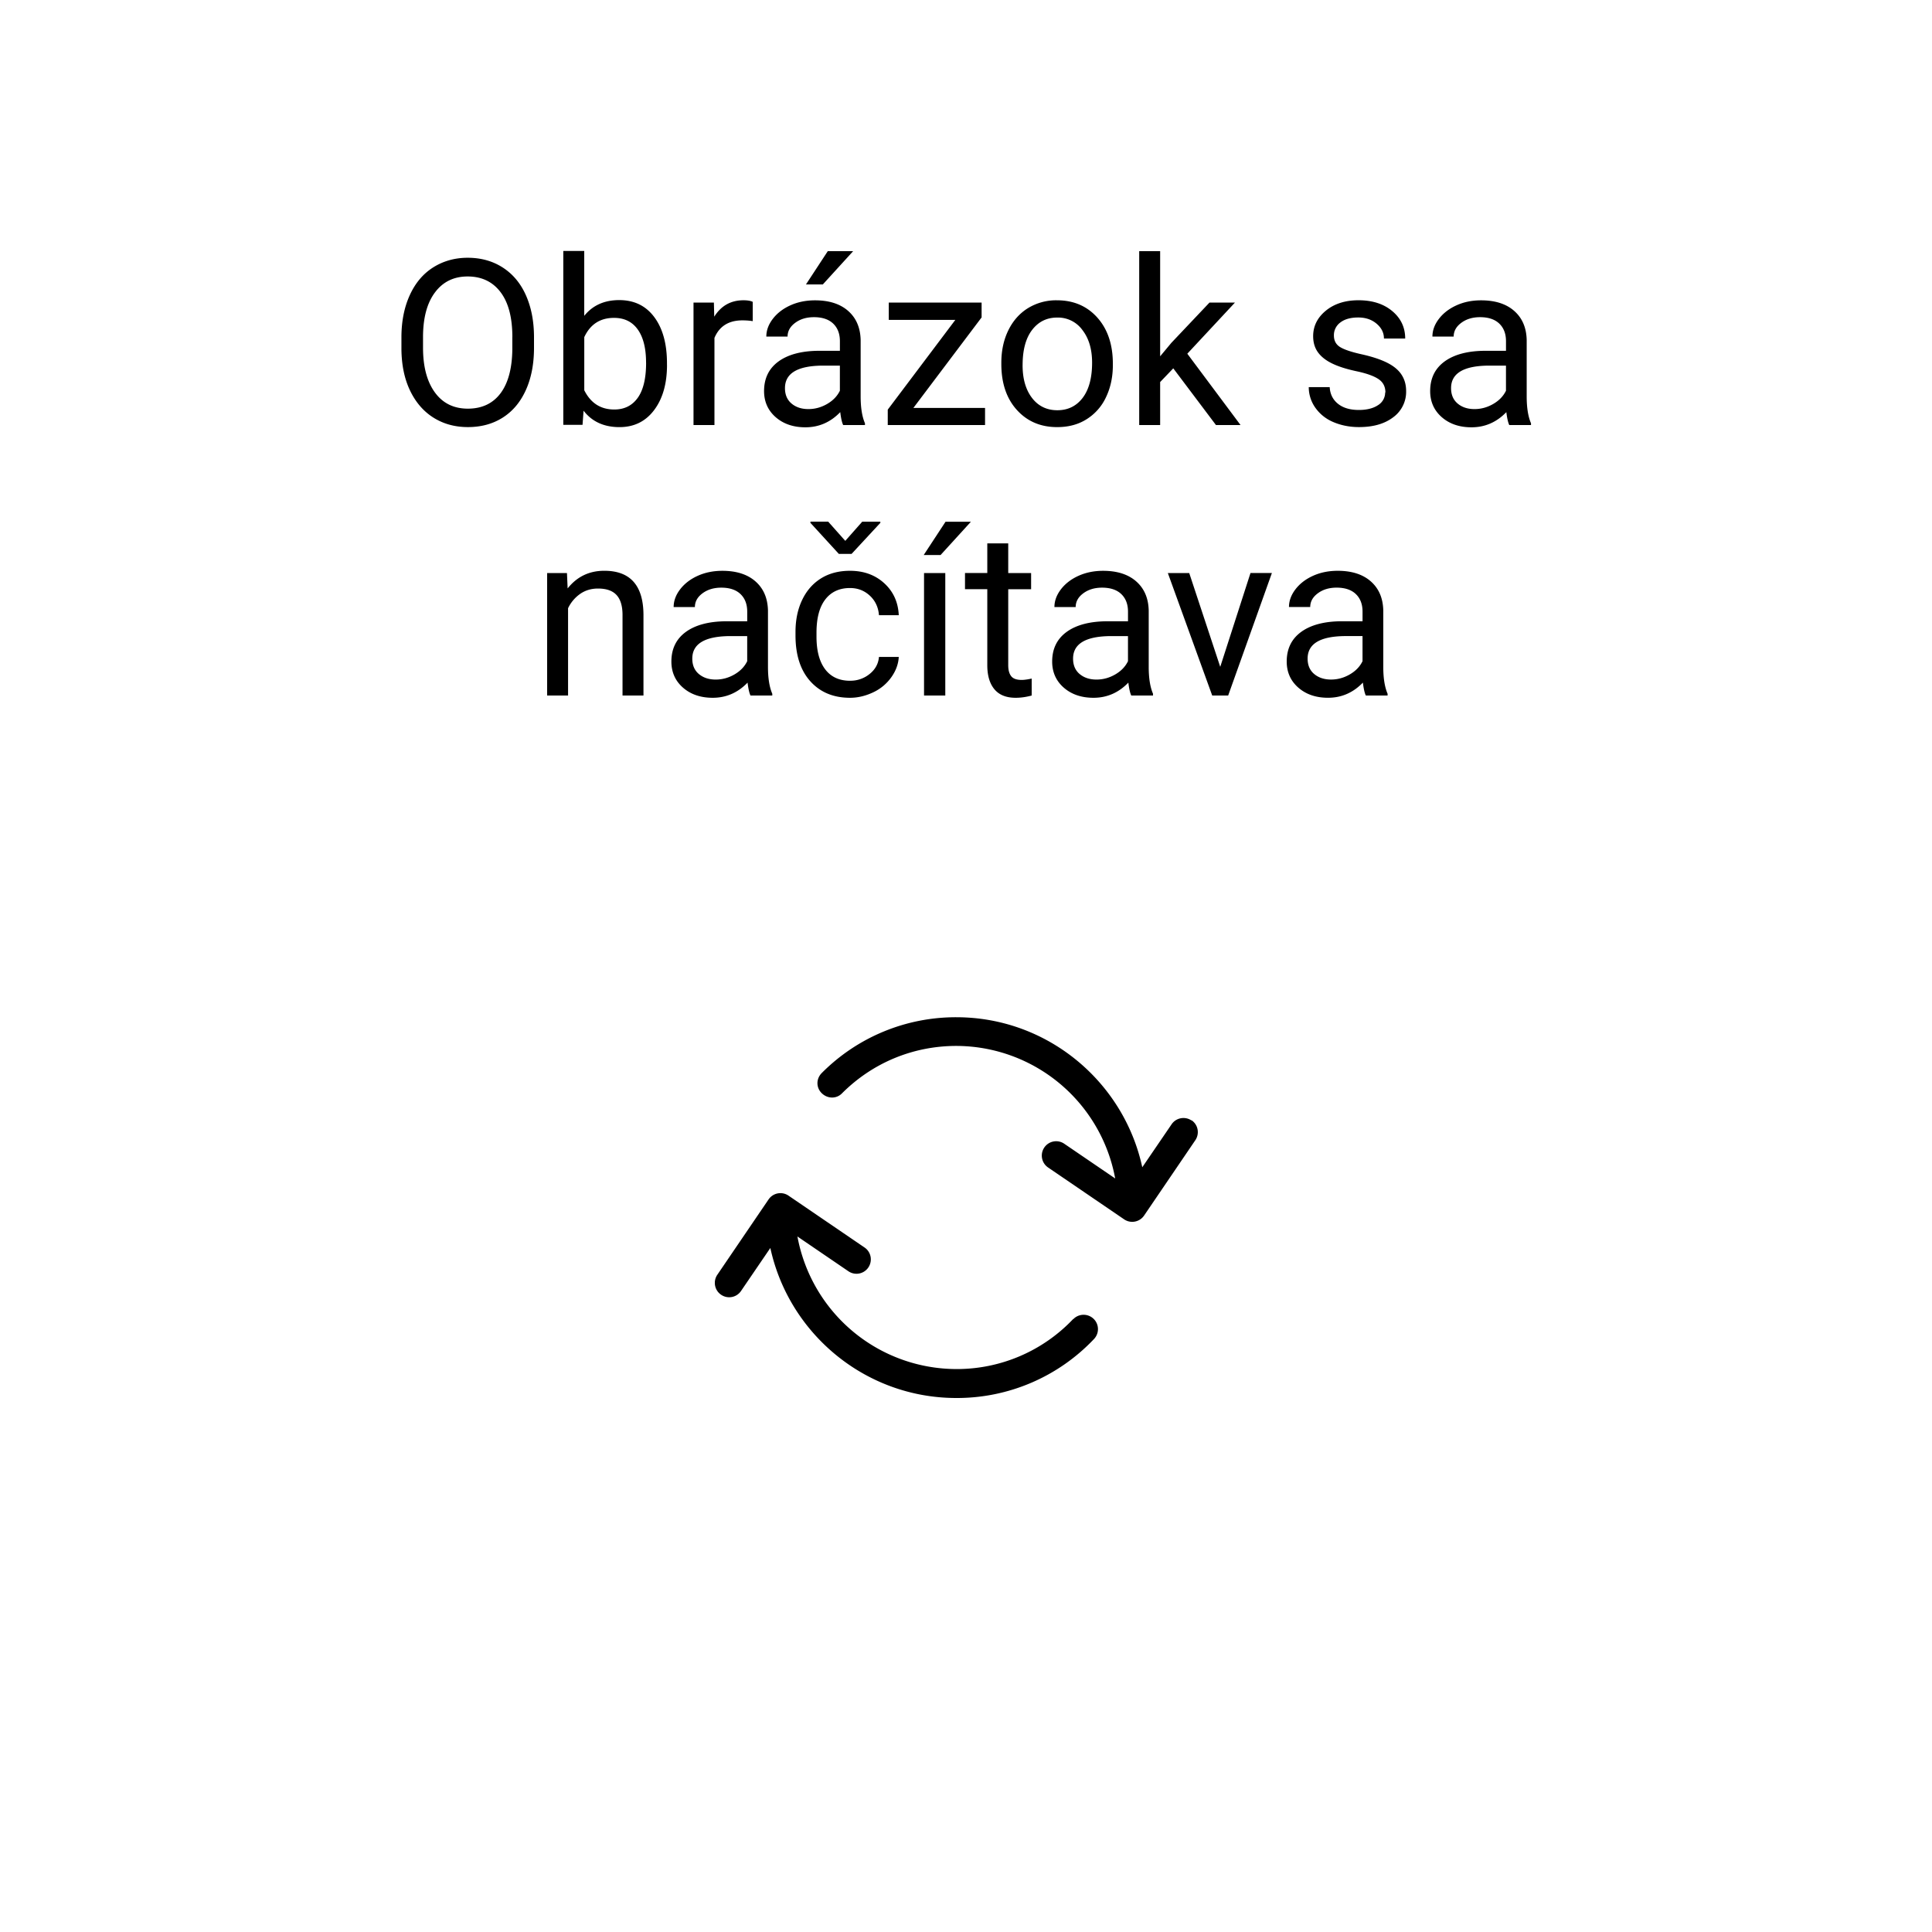 <svg xmlns="http://www.w3.org/2000/svg" width="100" height="100" fill="none"><path fill="#fff" d="M0 0h100v100H0z"/><path d="M27.64 18c0 .836-.14 1.566-.422 2.19s-.68 1.096-1.195 1.424-1.117.492-1.805.492c-.672 0-1.268-.164-1.787-.492s-.924-.803-1.213-1.412-.432-1.322-.44-2.127v-.615c0-.82.143-1.545.428-2.174s.688-1.11 1.207-1.44 1.12-.504 1.793-.504c.684 0 1.285.166 1.805.498s.926.807 1.207 1.436.422 1.354.422 2.186V18zm-1.12-.55c0-1.012-.203-1.787-.61-2.326s-.975-.814-1.705-.814c-.71 0-1.27.27-1.682.814s-.615 1.29-.627 2.25V18c0 .98.205 1.752.615 2.314s.982.838 1.705.838 1.29-.264 1.687-.79.604-1.29.615-2.28v-.633zm8.004 1.44c0 .97-.223 1.748-.668 2.338s-1.043.88-1.793.88c-.8 0-1.42-.283-1.858-.85l-.053.732h-.996v-9h1.084v3.357c.438-.543 1.04-.814 1.81-.814s1.373.29 1.81.873.662 1.38.662 2.39v.094zm-1.084-.123c0-.738-.143-1.308-.428-1.71s-.695-.604-1.23-.604c-.715 0-1.23.332-1.54.996V20.2c.332.664.85.996 1.553.996.52 0 .924-.2 1.213-.603s.434-1.008.434-1.817zm5.52-2.145c-.164-.027-.342-.04-.533-.04-.71 0-1.193.303-1.447.908V22h-1.084v-6.34h1.055l.018.732c.355-.566.86-.85 1.512-.85.21 0 .37.027.48.082v1.008zM43.643 22c-.062-.125-.113-.348-.152-.668-.504.523-1.105.785-1.805.785-.625 0-1.14-.176-1.54-.527s-.598-.805-.598-1.348c0-.66.25-1.172.75-1.535s1.21-.55 2.12-.55h1.055v-.498c0-.38-.113-.68-.34-.902s-.56-.34-1.002-.34c-.387 0-.71.098-.973.293s-.393.432-.393.71h-1.1c0-.316.11-.62.334-.914s.53-.53.914-.703.81-.258 1.272-.258c.73 0 1.303.184 1.717.55s.63.865.645 1.506v2.918c0 .582.074 1.045.223 1.39V22h-1.137zm-1.8-.826c.34 0 .662-.088.967-.264s.525-.404.662-.686v-1.3h-.85c-1.328 0-1.992.39-1.992 1.166 0 .34.113.605.34.797s.518.287.873.287zM42.846 13h1.313l-1.57 1.723h-.873L42.846 13zm4.43 8.115h3.71V22H45.95v-.797l3.498-4.646h-3.445v-.896h4.805v.768l-3.533 4.688zm4.553-2.344c0-.62.12-1.18.363-1.676s.586-.88 1.02-1.148a2.79 2.79 0 0 1 1.494-.404c.863 0 1.56.3 2.092.896s.803 1.393.803 2.385v.076c0 .617-.12 1.172-.357 1.664a2.67 2.67 0 0 1-1.014 1.143c-.437.273-.94.4-1.512.4-.86 0-1.557-.3-2.092-.896s-.797-1.39-.797-2.373v-.076zm1.1.13c0 .703.162 1.268.486 1.693s.766.64 1.313.64.988-.215 1.313-.644.486-1.04.486-1.816c0-.695-.166-1.258-.498-1.687a1.56 1.56 0 0 0-1.312-.65c-.535 0-.967.213-1.295.64s-.492 1.035-.492 1.828zm7.8.164l-.68.71V22h-1.084v-9h1.084v5.443l.58-.697 1.975-2.086h1.318l-2.467 2.648L64.21 22h-1.272l-2.21-2.936zm10.98 1.254c0-.293-.11-.52-.334-.68s-.603-.305-1.154-.422-.982-.258-1.307-.422-.56-.36-.715-.586-.23-.496-.23-.81c0-.52.22-.96.656-1.318s1.004-.54 1.688-.54c.72 0 1.3.186 1.746.557s.674.846.674 1.424h-1.1c0-.297-.127-.553-.38-.767s-.566-.322-.95-.322c-.395 0-.703.086-.926.258a.81.81 0 0 0-.334.674c0 .262.103.46.31.592s.58.26 1.12.38.982.266 1.318.434.584.37.744.61.246.52.246.86a1.63 1.63 0 0 1-.68 1.365c-.453.34-1.04.5-1.764.5-.508 0-.957-.1-1.348-.27s-.697-.43-.92-.75a1.84 1.84 0 0 1-.328-1.049h1.084c.02.363.164.652.434.867s.633.316 1.078.316c.4 0 .738-.082.984-.246a.77.77 0 0 0 .375-.668zM78.12 22c-.062-.125-.113-.348-.152-.668-.504.523-1.106.785-1.805.785-.625 0-1.14-.176-1.54-.527s-.598-.805-.598-1.348c0-.66.25-1.172.75-1.535s1.21-.55 2.12-.55h1.055v-.498c0-.38-.113-.68-.34-.902s-.56-.34-1.002-.34c-.387 0-.71.098-.973.293s-.393.432-.393.71h-1.1c0-.316.11-.62.334-.914s.53-.53.914-.703.8-.258 1.27-.258c.73 0 1.303.184 1.717.55s.63.865.644 1.506v2.918c0 .582.074 1.045.223 1.39V22H78.12zm-1.8-.826c.34 0 .662-.088.967-.264s.525-.404.662-.686v-1.3h-.85c-1.328 0-1.992.39-1.992 1.166 0 .34.113.605.34.797s.517.287.873.287zM29.346 29.66l.035.797c.484-.61 1.117-.914 1.898-.914 1.34 0 2.016.756 2.027 2.268V36h-1.084v-4.195c-.004-.457-.11-.795-.317-1.014s-.52-.328-.955-.328c-.352 0-.66.094-.926.28a1.91 1.91 0 0 0-.621.738V36H28.32v-6.34h1.025zm9.5 6.34c-.062-.125-.113-.348-.152-.668-.504.523-1.105.785-1.805.785-.625 0-1.14-.176-1.54-.527s-.598-.805-.598-1.348c0-.66.25-1.172.75-1.535s1.21-.55 2.12-.55h1.055v-.498c0-.38-.113-.68-.34-.902s-.56-.34-1.002-.34c-.387 0-.71.098-.973.293s-.393.432-.393.71h-1.1c0-.316.11-.62.334-.914s.53-.53.914-.703.81-.258 1.272-.258c.73 0 1.303.184 1.717.55s.63.865.645 1.506v2.918c0 .582.074 1.045.223 1.39V36h-1.137zm-1.8-.826c.34 0 .662-.088.967-.264s.525-.404.662-.686v-1.3h-.85c-1.328 0-1.992.39-1.992 1.166 0 .34.113.606.34.797s.518.287.873.287zm6.955.06a1.56 1.56 0 0 0 1.014-.352c.29-.234.45-.527.48-.88h1.025c-.02.363-.145.71-.375 1.037s-.54.6-.926.785-.79.293-1.22.293c-.863 0-1.55-.287-2.062-.86s-.762-1.367-.762-2.367v-.182c0-.617.113-1.166.34-1.646s.55-.854.973-1.12.928-.398 1.506-.398c.71 0 1.3.213 1.77.64s.725.98.756 1.658h-1.025c-.03-.4-.187-.746-.47-1.008s-.62-.398-1.03-.398c-.55 0-.98.2-1.283.598s-.45.967-.45 1.717v.205c0 .73.15 1.293.45 1.688s.73.592 1.29.592zm-.252-7.236l.88-.996h.938v.06l-1.488 1.606h-.662l-1.47-1.606V27h.92l.885.996zM48.928 36h-1.1v-6.34h1.1V36zm.012-8.994h1.313l-1.57 1.723h-.873l1.13-1.723zm3.246 1.12v1.535h1.184v.838h-1.184v3.932c0 .254.053.445.158.574s.285.188.54.188c.125 0 .297-.023.516-.07V36c-.285.078-.562.117-.832.117-.484 0-.85-.146-1.096-.44s-.37-.71-.37-1.248v-3.932h-1.154v-.838h1.154v-1.535h1.084zM58.555 36c-.062-.125-.113-.348-.152-.668-.504.523-1.105.785-1.805.785-.625 0-1.14-.176-1.54-.527s-.598-.805-.598-1.348c0-.66.25-1.172.75-1.535s1.21-.55 2.12-.55h1.055v-.498c0-.38-.113-.68-.34-.902s-.56-.34-1.002-.34c-.387 0-.71.098-.973.293s-.393.432-.393.71h-1.1c0-.316.11-.62.334-.914s.53-.53.914-.703.81-.258 1.27-.258c.73 0 1.303.184 1.717.55s.63.865.645 1.506v2.918c0 .582.074 1.045.223 1.39V36h-1.137zm-1.8-.826c.34 0 .662-.088.967-.264s.525-.404.662-.686v-1.3h-.85c-1.328 0-1.992.39-1.992 1.166 0 .34.113.606.34.797s.518.287.873.287zm6.4-.645l1.57-4.87h1.108L63.57 36h-.826l-2.297-6.34h1.107l1.61 4.87zm7.54 1.47c-.062-.125-.113-.348-.152-.668-.504.523-1.105.785-1.805.785-.625 0-1.14-.176-1.54-.527s-.598-.805-.598-1.348c0-.66.25-1.172.75-1.535s1.21-.55 2.12-.55h1.055v-.498c0-.38-.113-.68-.34-.902s-.56-.34-1.002-.34c-.387 0-.71.098-.973.293s-.393.432-.393.71h-1.1c0-.316.11-.62.334-.914s.53-.53.914-.703.81-.258 1.272-.258c.73 0 1.303.184 1.717.55s.63.865.644 1.506v2.918c0 .582.074 1.045.223 1.39V36h-1.137zm-1.8-.826c.34 0 .662-.088.967-.264s.525-.404.662-.686v-1.3h-.85c-1.328 0-1.992.39-1.992 1.166 0 .34.113.606.34.797s.517.287.873.287z" fill="#000"/><g clip-path="url(#A)" fill="#000"><path d="M61.675 57.997c-.34-.23-.802-.144-1.033.195l-1.518 2.225c-.96-4.432-4.913-7.765-9.625-7.765a9.78 9.78 0 0 0-6.963 2.885c-.3.3-.3.76 0 1.05s.76.3 1.05 0c1.58-1.58 3.68-2.45 5.912-2.45a8.38 8.38 0 0 1 8.224 6.86L55.086 59.2c-.34-.232-.802-.144-1.033.195s-.144.802.195 1.033l3.936 2.684a.74.74 0 0 0 .419.13c.237 0 .47-.114.615-.325l2.652-3.9c.23-.34.144-.802-.195-1.033zM55.55 68.27a8.29 8.29 0 0 1-6.052 2.592 8.38 8.38 0 0 1-8.223-6.861l2.637 1.798a.74.74 0 0 0 1.033-.195c.23-.34.144-.802-.195-1.033l-3.936-2.684c-.34-.232-.802-.144-1.033.195l-2.653 3.9c-.23.34-.144.802.195 1.033a.74.74 0 0 0 1.033-.195l1.517-2.225c.96 4.432 4.913 7.765 9.625 7.765a9.76 9.76 0 0 0 7.127-3.052c.283-.297.272-.768-.025-1.05s-.768-.272-1.05.025z"/></g><defs><clipPath id="A"><path fill="#fff" d="M37 50h25v25H37z"/></clipPath></defs></svg>
